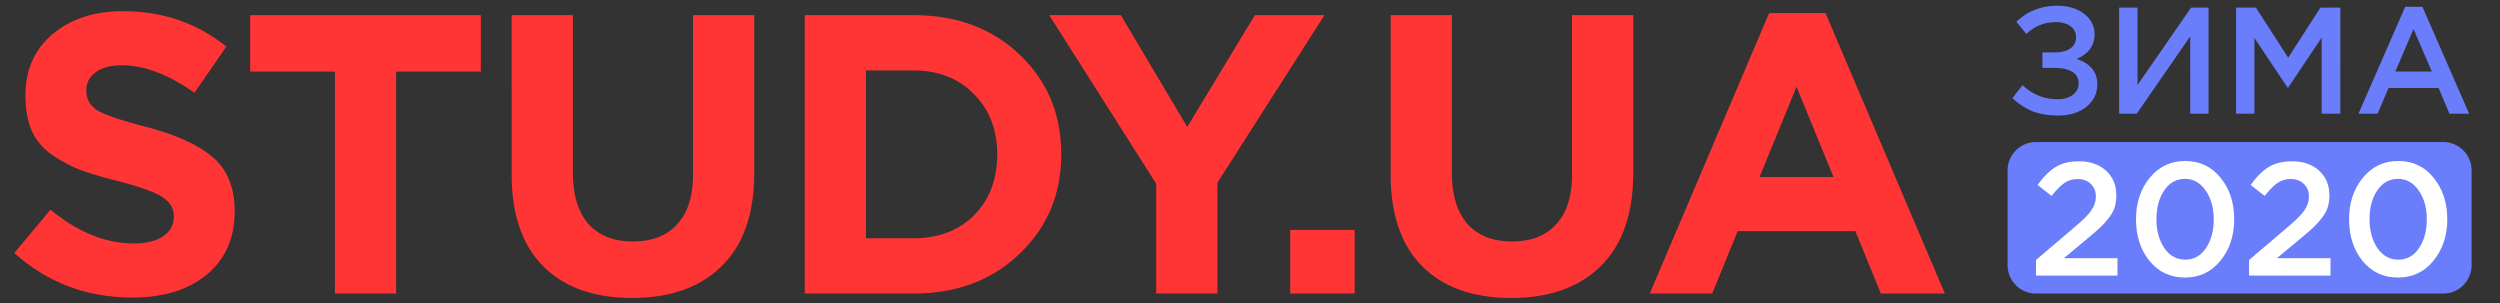 <svg width="264" height="32" fill="none" xmlns="http://www.w3.org/2000/svg"><rect width="100%" height="100%" fill="#333333" stroke="none"/><path d="M13.986 31.42c-4.816 0-8.974-1.568-12.474-4.704l3.822-4.578c2.884 2.38 5.81 3.57 8.778 3.57 1.316 0 2.352-.252 3.108-.756.756-.504 1.134-1.204 1.134-2.1 0-.84-.392-1.512-1.176-2.016-.784-.532-2.366-1.106-4.746-1.722-1.68-.42-3.038-.826-4.074-1.218a14.813 14.813 0 01-2.982-1.638 6.18 6.18 0 01-2.058-2.52c-.42-1.036-.63-2.268-.63-3.696 0-2.66.952-4.802 2.856-6.426 1.932-1.624 4.41-2.436 7.434-2.436 4.172 0 7.812 1.246 10.92 3.738l-3.36 4.872c-2.772-1.932-5.32-2.898-7.644-2.898-1.204 0-2.142.252-2.814.756-.644.476-.966 1.106-.966 1.89 0 .952.406 1.666 1.218 2.142.812.476 2.52 1.05 5.124 1.722 3.192.84 5.544 1.918 7.056 3.234 1.512 1.316 2.268 3.206 2.268 5.67 0 2.856-.994 5.096-2.982 6.72-1.96 1.596-4.564 2.394-7.812 2.394zM35.364 31V7.564h-8.946V1.6h24.36v5.964h-8.946V31h-6.468zm31.392.462c-4.004 0-7.126-1.106-9.366-3.318-2.24-2.24-3.36-5.488-3.36-9.744V1.6h6.468v16.632c0 2.352.546 4.158 1.638 5.418 1.12 1.232 2.688 1.848 4.704 1.848 2.016 0 3.57-.602 4.662-1.806 1.12-1.204 1.68-2.954 1.68-5.25V1.6h6.468v16.59c0 4.368-1.148 7.672-3.444 9.912-2.268 2.24-5.418 3.36-9.45 3.36zM84.978 31V1.6h11.467c4.591 0 8.343 1.4 11.255 4.2 2.912 2.772 4.368 6.272 4.368 10.5 0 4.2-1.47 7.7-4.41 10.5-2.912 2.8-6.65 4.2-11.213 4.2H84.979zm6.469-5.838h4.998c2.66 0 4.801-.812 6.425-2.436 1.624-1.652 2.436-3.794 2.436-6.426 0-2.604-.826-4.732-2.478-6.384-1.624-1.652-3.752-2.478-6.383-2.478h-4.998v17.724zM122.097 31V19.408L110.8 1.6h7.56l7.014 11.802 7.14-11.802h7.35l-11.298 17.682V31h-6.468zm14.151 0v-6.72h6.804V31h-6.804zm23.331.462c-4.004 0-7.126-1.106-9.366-3.318-2.24-2.24-3.36-5.488-3.36-9.744V1.6h6.468v16.632c0 2.352.546 4.158 1.638 5.418 1.12 1.232 2.688 1.848 4.704 1.848 2.016 0 3.57-.602 4.662-1.806 1.12-1.204 1.68-2.954 1.68-5.25V1.6h6.468v16.59c0 4.368-1.148 7.672-3.444 9.912-2.268 2.24-5.418 3.36-9.45 3.36zM174.215 31l12.6-29.61h5.964l12.6 29.61h-6.762l-2.688-6.594h-12.432L180.809 31h-6.594zm11.592-12.306h7.812l-3.906-9.534-3.906 9.534z" fill="#FF3434"/><path d="M258 15h-43a3 3 0 00-3 3v10a3 3 0 003 3h43a3 3 0 003-3V18a3 3 0 00-3-3z" fill="#6A7EFC"/><path d="M215 29.104v-1.649l4.097-3.485c.839-.703 1.417-1.28 1.734-1.734.329-.465.493-.958.493-1.479 0-.567-.181-1.014-.544-1.343-.363-.34-.822-.51-1.377-.51-.521 0-.992.142-1.411.425-.408.283-.856.737-1.343 1.36l-1.479-1.156c.612-.861 1.241-1.49 1.887-1.887.657-.408 1.49-.612 2.499-.612 1.167 0 2.114.329 2.839.986.725.657 1.088 1.524 1.088 2.601 0 .465-.057.884-.17 1.258-.113.363-.317.737-.612 1.122-.283.374-.595.72-.935 1.037-.329.306-.788.703-1.377 1.19l-2.448 2.04h5.661v1.836H215zm15.73.204c-1.542 0-2.788-.584-3.74-1.751-.952-1.179-1.428-2.646-1.428-4.403 0-1.734.481-3.19 1.445-4.369.974-1.19 2.227-1.785 3.757-1.785 1.53 0 2.771.59 3.723 1.768.963 1.179 1.445 2.64 1.445 4.386 0 1.734-.488 3.196-1.462 4.386-.964 1.179-2.21 1.768-3.74 1.768zm-2.176-3.111c.566.816 1.303 1.224 2.21 1.224.906 0 1.632-.402 2.176-1.207.555-.816.833-1.836.833-3.06 0-1.201-.284-2.21-.85-3.026-.567-.827-1.298-1.241-2.193-1.241-.907 0-1.638.408-2.193 1.224-.544.805-.816 1.819-.816 3.043 0 1.201.277 2.216.833 3.043zm8.946 2.907v-1.649l4.097-3.485c.839-.703 1.417-1.28 1.734-1.734.329-.465.493-.958.493-1.479 0-.567-.181-1.014-.544-1.343-.363-.34-.822-.51-1.377-.51-.521 0-.992.142-1.411.425-.408.283-.856.737-1.343 1.36l-1.479-1.156c.612-.861 1.241-1.49 1.887-1.887.657-.408 1.49-.612 2.499-.612 1.167 0 2.114.329 2.839.986.725.657 1.088 1.524 1.088 2.601 0 .465-.057.884-.17 1.258-.113.363-.317.737-.612 1.122-.283.374-.595.72-.935 1.037-.329.306-.788.703-1.377 1.19l-2.448 2.04h5.661v1.836H237.5zm15.73.204c-1.542 0-2.788-.584-3.74-1.751-.952-1.179-1.428-2.646-1.428-4.403 0-1.734.481-3.19 1.445-4.369.974-1.19 2.227-1.785 3.757-1.785 1.53 0 2.771.59 3.723 1.768.963 1.179 1.445 2.64 1.445 4.386 0 1.734-.488 3.196-1.462 4.386-.964 1.179-2.21 1.768-3.74 1.768zm-2.176-3.111c.566.816 1.303 1.224 2.21 1.224.906 0 1.632-.402 2.176-1.207.555-.816.833-1.836.833-3.06 0-1.201-.284-2.21-.85-3.026-.567-.827-1.298-1.241-2.193-1.241-.907 0-1.638.408-2.193 1.224-.544.805-.816 1.819-.816 3.043 0 1.201.277 2.216.833 3.043z" fill="#fff"/><path d="M217.248.608c1.152 0 2.096.283 2.832.848.736.565 1.104 1.285 1.104 2.16 0 1.205-.635 2.075-1.904 2.608.672.203 1.205.528 1.6.976.395.448.592 1.019.592 1.712 0 .95-.379 1.733-1.136 2.352-.757.619-1.749.928-2.976.928-1.056 0-1.968-.15-2.736-.448a6.79 6.79 0 01-2.112-1.392l1.072-1.36c1.045.992 2.288 1.488 3.728 1.488.619 0 1.136-.15 1.552-.448.427-.31.64-.72.64-1.232 0-.555-.235-.965-.704-1.232s-1.088-.4-1.856-.4h-1.264V5.536h1.248c.725 0 1.291-.139 1.696-.416.405-.288.608-.693.608-1.216 0-.47-.197-.848-.592-1.136-.384-.288-.891-.432-1.52-.432-1.227 0-2.272.416-3.136 1.248l-1.056-1.28c1.184-1.13 2.624-1.696 4.32-1.696zM223.784 12V.8h1.936v8.176L231.384.8h1.84V12h-1.936V3.84L225.64 12h-1.856zm12.344 0V.8h2.096l3.408 5.296L245.04.8h2.096V12h-1.968V3.968l-3.536 5.28h-.064L238.064 4v8h-1.936zm12.93 0L253.986.72h1.824L260.738 12h-2.08l-1.136-2.704h-5.296L251.074 12h-2.016zm3.888-4.448h3.856l-1.936-4.48-1.92 4.48z" fill="#6A7EFC"/></svg>